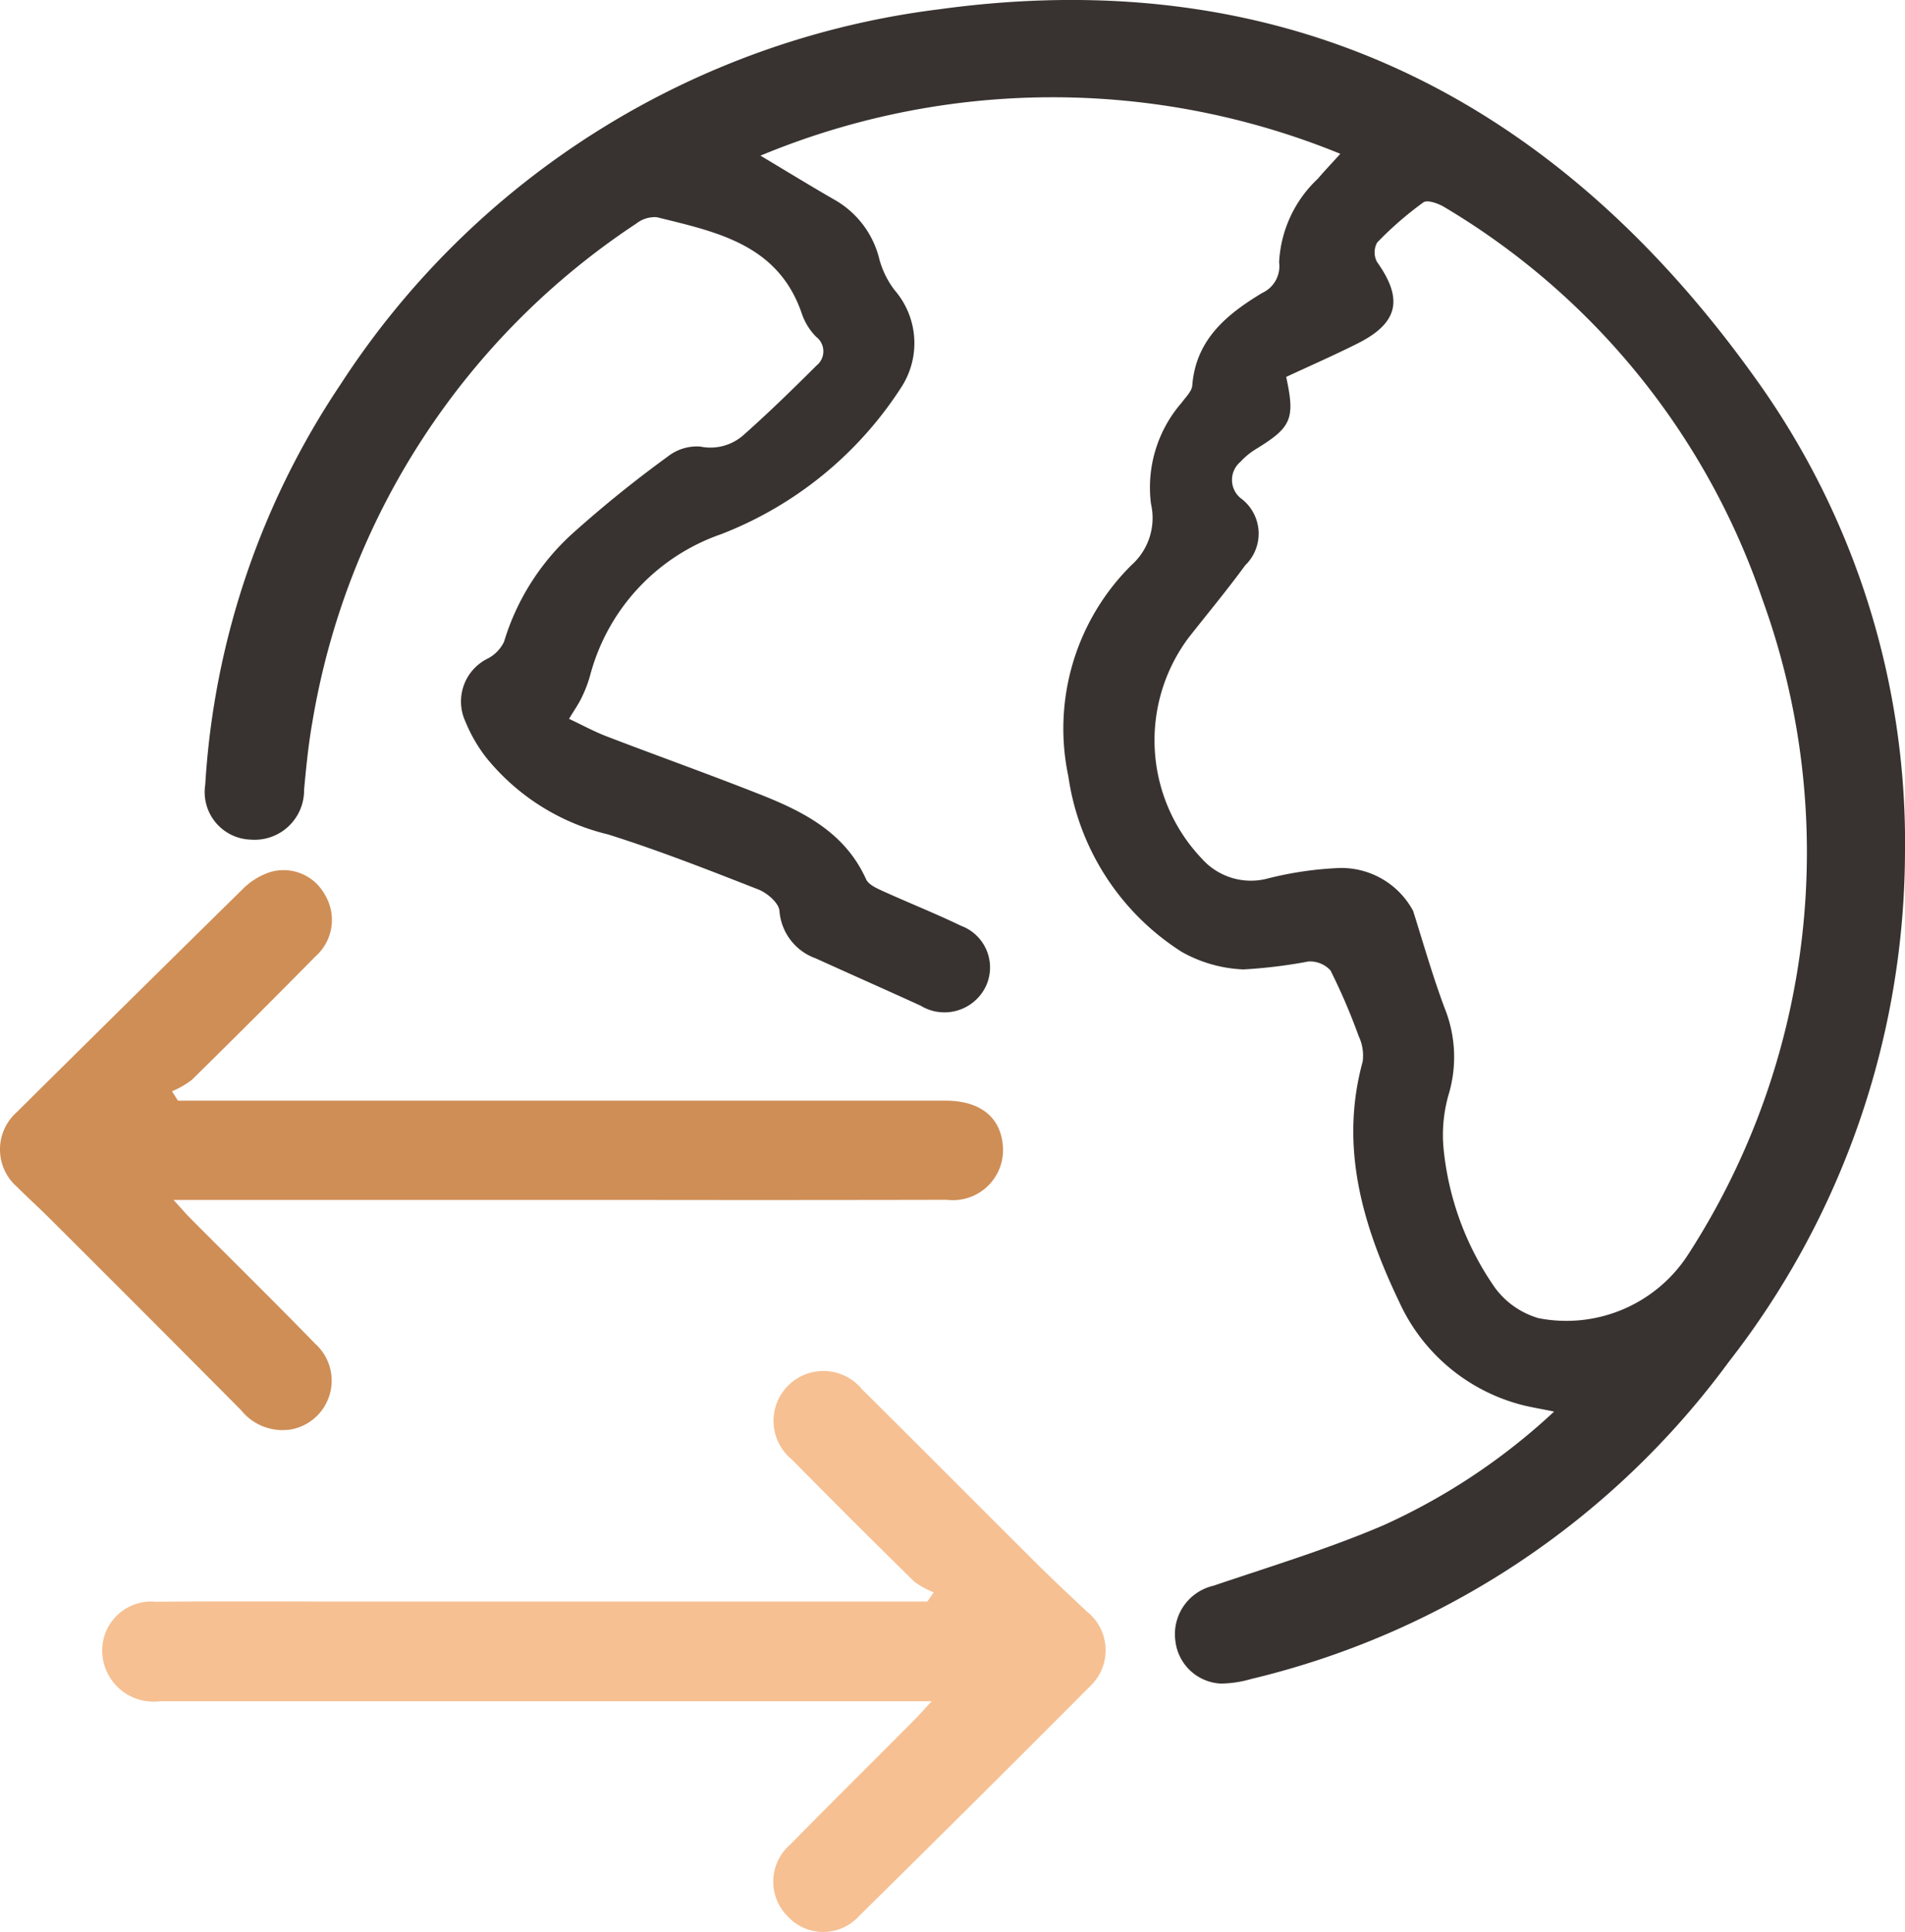 <svg id="exports-and-imports" xmlns="http://www.w3.org/2000/svg" xmlns:xlink="http://www.w3.org/1999/xlink" width="77.2" height="78.278" viewBox="0 0 77.2 78.278">
  <defs>
    <clipPath id="clip-path">
      <rect id="Rectangle_22882" data-name="Rectangle 22882" width="77.2" height="78.278" fill="none"/>
    </clipPath>
  </defs>
  <g id="Group_7954" data-name="Group 7954" clip-path="url(#clip-path)">
    <path id="Path_8135" data-name="Path 8135" d="M72.388,6.305c1.079.645,2.021,1.223,2.979,1.775a3.8,3.8,0,0,1,1.848,2.448,3.667,3.667,0,0,0,.615,1.232,3.279,3.279,0,0,1,.3,3.882,15.221,15.221,0,0,1-7.327,6,8.3,8.3,0,0,0-5.3,5.667,5.217,5.217,0,0,1-.347.933c-.127.27-.3.517-.523.884.541.254,1.02.517,1.526.711,2.017.773,4.05,1.5,6.062,2.291,1.829.714,3.572,1.553,4.451,3.5.1.212.41.355.652.465,1.059.482,2.143.911,3.191,1.417a1.8,1.8,0,0,1,1,2.473,1.86,1.86,0,0,1-2.634.765c-1.411-.645-2.831-1.271-4.243-1.914A2.22,2.22,0,0,1,73.16,36.9c-.029-.318-.5-.723-.861-.863-2.01-.787-4.024-1.579-6.082-2.227a9.057,9.057,0,0,1-4.962-3.141,6.236,6.236,0,0,1-.822-1.434,1.939,1.939,0,0,1,.922-2.56A1.5,1.5,0,0,0,62,26a9.691,9.691,0,0,1,2.772-4.382,48.477,48.477,0,0,1,3.876-3.13,1.915,1.915,0,0,1,1.3-.395,2.022,2.022,0,0,0,1.774-.482c1.013-.9,1.982-1.844,2.94-2.8a.737.737,0,0,0-.015-1.164,2.461,2.461,0,0,1-.57-.91C73.126,9.9,70.618,9.4,68.186,8.8a1.215,1.215,0,0,0-.828.259A30.126,30.126,0,0,0,54.229,29.274c-.159.9-.249,1.813-.333,2.724a2.005,2.005,0,0,1-2.164,2.022A1.926,1.926,0,0,1,49.89,31.8,32.593,32.593,0,0,1,55.357,15.6,33.883,33.883,0,0,1,79.635.376c14.005-1.924,24.927,3.588,33.03,14.89a32.21,32.21,0,0,1,6.107,19.363,33.726,33.726,0,0,1-7.134,20.543A33.713,33.713,0,0,1,92.278,68.029a4.514,4.514,0,0,1-1.225.186,1.948,1.948,0,0,1-1.847-1.721,2.014,2.014,0,0,1,1.542-2.243c2.3-.78,4.643-1.489,6.875-2.444a25.526,25.526,0,0,0,6.929-4.612c-.578-.123-1.055-.19-1.511-.327a7.537,7.537,0,0,1-4.768-4.124c-1.472-3.077-2.427-6.261-1.478-9.73a1.825,1.825,0,0,0-.161-1.029,24.539,24.539,0,0,0-1.143-2.665,1.119,1.119,0,0,0-.906-.361,20.129,20.129,0,0,1-2.625.32,5.543,5.543,0,0,1-2.5-.712,10.13,10.13,0,0,1-4.591-7.105A9.328,9.328,0,0,1,87.422,22.9a2.559,2.559,0,0,0,.794-2.489,5.236,5.236,0,0,1,1.248-4.1c.16-.222.407-.453.426-.694.145-1.869,1.409-2.889,2.84-3.751a1.189,1.189,0,0,0,.679-1.24,4.982,4.982,0,0,1,1.571-3.386c.266-.313.55-.61.91-1.008a30.814,30.814,0,0,0-23.5.075m21.306,8.966c.368,1.7.215,2.038-1.215,2.916a2.889,2.889,0,0,0-.64.524.955.955,0,0,0,0,1.464,1.783,1.783,0,0,1,.193,2.729c-.735,1.007-1.535,1.967-2.306,2.949a6.952,6.952,0,0,0,.544,8.93,2.66,2.66,0,0,0,2.712.8,14.212,14.212,0,0,1,2.865-.415,3.3,3.3,0,0,1,2.993,1.743c.411,1.311.791,2.635,1.27,3.921a5.3,5.3,0,0,1,.174,3.49,5.892,5.892,0,0,0-.213,2.211,11.882,11.882,0,0,0,2.078,5.634,3.349,3.349,0,0,0,1.773,1.241,5.874,5.874,0,0,0,6.039-2.546A30.009,30.009,0,0,0,113,24.3a29.575,29.575,0,0,0-12.88-15.9c-.247-.153-.7-.317-.865-.2a13.938,13.938,0,0,0-1.873,1.628.821.821,0,0,0-.007.783c1.074,1.507.871,2.474-.785,3.306-.958.481-1.941.911-2.894,1.355" transform="translate(-41.573 0)" fill="#383330"/>
    <path id="Path_8136" data-name="Path 8136" d="M58.6,342.414a3.454,3.454,0,0,1-.8-.447q-2.494-2.45-4.95-4.939a2.021,2.021,0,1,1,2.839-2.85c2.384,2.364,4.75,4.747,7.13,7.115.648.645,1.32,1.266,1.984,1.894a2,2,0,0,1,.155,3.008q-4.67,4.687-9.383,9.332a1.957,1.957,0,0,1-2.9.005,1.981,1.981,0,0,1,.111-2.9c1.652-1.683,3.329-3.343,4.993-5.014.207-.208.4-.429.739-.794H57.3q-15.026,0-30.051,0a2.081,2.081,0,0,1-2.327-1.774,1.983,1.983,0,0,1,2.154-2.256c2.58-.026,5.161-.009,7.742-.009l22.643,0h.882l.254-.369" transform="translate(-20.761 -277.893)" fill="#f6c092"/>
    <path id="Path_8137" data-name="Path 8137" d="M7.214,220.966H8.336q14.991,0,29.983,0c1.374,0,2.2.645,2.316,1.763a2.033,2.033,0,0,1-2.26,2.255q-6.163.013-12.326.005l-18.073,0H7.033c.308.337.492.552.691.753,1.685,1.692,3.388,3.365,5.053,5.076a2.01,2.01,0,0,1-.921,3.457,2.15,2.15,0,0,1-2.081-.763q-3.872-3.9-7.767-7.78c-.432-.431-.885-.841-1.318-1.272a2.015,2.015,0,0,1-.026-3.014q4.583-4.541,9.183-9.064a2.785,2.785,0,0,1,1.108-.68,1.905,1.905,0,0,1,2.209.917,1.972,1.972,0,0,1-.385,2.507q-2.485,2.52-5.009,5a3.631,3.631,0,0,1-.8.46l.24.379" transform="translate(0 -176.369)" fill="#cf8e56"/>
  </g>
</svg>
